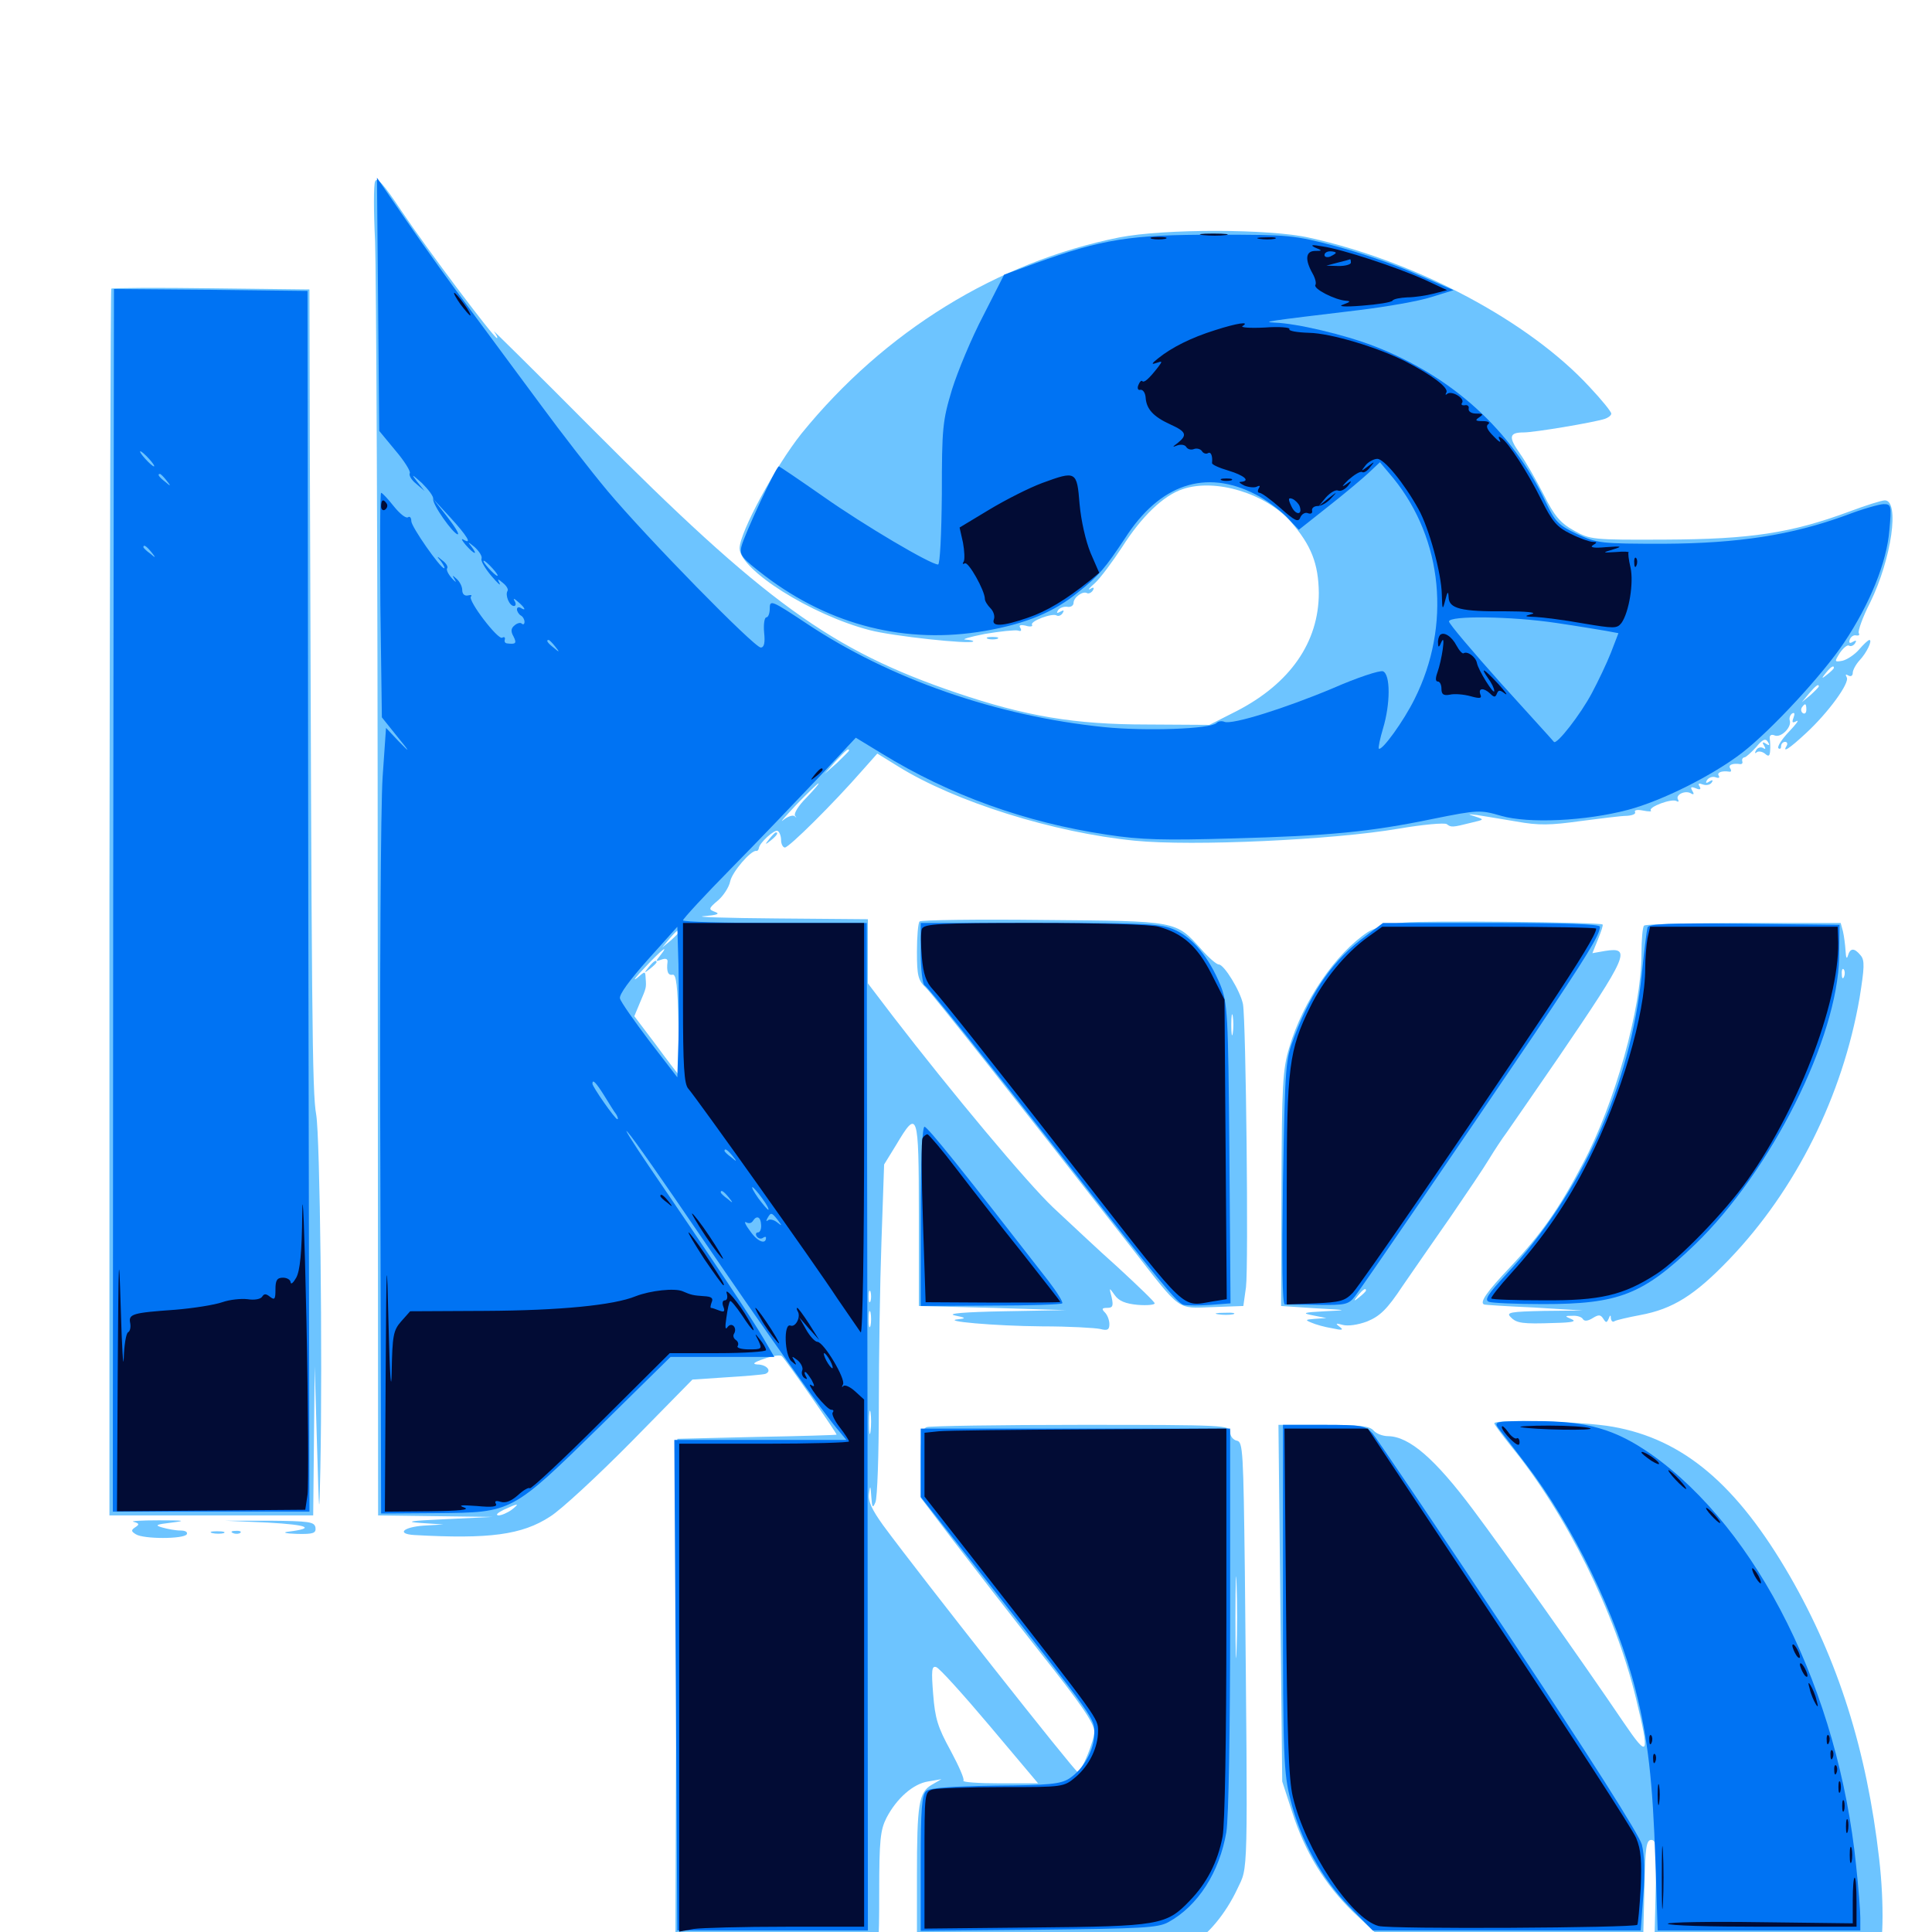 <svg xmlns="http://www.w3.org/2000/svg" viewBox="0 -1000 1000 1000">
	<path fill="#6dc4ff" d="M194.141 -906.055C193.359 -904.297 193.359 -890.43 194.141 -875.195C194.727 -859.961 195.508 -705.273 195.508 -531.641L195.703 -215.625L225.391 -215.234L254.883 -214.844L230.469 -213.672C212.305 -212.891 209.18 -212.305 217.773 -211.719L229.492 -210.938L219.336 -210.352C208.594 -209.57 205.078 -206.055 214.453 -205.469C253.125 -203.32 270.117 -205.469 284.766 -215.039C290.43 -218.555 309.375 -236.133 326.758 -253.711L358.398 -285.938L375.977 -287.109C385.742 -287.695 394.727 -288.477 396.094 -288.867C399.805 -290.234 396.875 -293.75 391.992 -293.75C389.062 -293.945 390.234 -294.922 395.508 -296.68C399.805 -298.242 403.906 -298.828 404.688 -298.047C407.227 -295.508 433.398 -257.812 433.008 -257.422C432.812 -257.227 414.258 -256.641 391.602 -256.25L350.586 -255.273L350 -127.148L349.609 1.172L398.828 1.562L448.242 1.953L405.273 3.125C381.641 3.711 364.453 4.688 367.188 5.273C372.07 6.445 372.07 6.445 367.578 6.836C363.477 7.031 363.281 7.422 366.016 9.961C368.359 12.305 376.562 13.086 408.594 13.672C431.25 14.062 449.805 13.672 451.562 12.695C454.688 10.938 455.078 7.227 455.078 -20.508C455.078 -47.461 455.664 -52.734 458.789 -58.984C464.062 -69.141 472.656 -76.758 480.469 -77.93L487.305 -79.102L482.227 -76.172C475.586 -72.266 474.609 -66.406 474.609 -28.711V1.172L530.859 1.562L586.914 1.953L537.109 3.125C488.672 4.102 483.398 4.883 488.672 10.156C489.453 10.938 511.133 11.719 536.523 11.914C562.109 12.305 584.766 12.891 586.914 13.281C591.797 14.453 608.594 10.547 616.406 6.445C624.805 2.148 634.375 -9.375 640.43 -22.266C646.094 -34.375 645.898 -24.414 644.336 -186.328C643.555 -248.633 643.359 -253.711 640.234 -254.297C638.281 -254.688 636.719 -256.641 636.719 -258.789C636.719 -262.305 634.375 -262.5 559.766 -262.5C517.383 -262.5 481.445 -261.914 479.688 -261.328C477.148 -260.352 476.562 -256.836 476.562 -242.578V-224.805L493.75 -202.148C503.32 -189.648 523.438 -163.672 538.672 -144.336C559.57 -117.969 566.406 -108.008 566.406 -103.711C566.406 -99.023 559.766 -82.812 557.812 -82.812C556.445 -82.812 476.953 -183.594 457.227 -210.352C451.172 -218.75 449.219 -223.047 449.805 -226.953C450.391 -231.445 450.586 -231.25 450.977 -225.391C451.367 -219.531 451.758 -219.141 453.125 -222.461C454.102 -224.609 454.883 -247.07 454.883 -272.266C454.883 -297.461 455.469 -335.938 456.25 -357.617L457.617 -397.266L463.867 -407.422C475 -426.172 475.586 -424.609 475.586 -371.484V-324.023L513.672 -323.047L551.758 -321.875L519.531 -321.289C499.219 -320.898 489.844 -320.117 494.141 -319.141C500 -317.969 500.195 -317.578 496.094 -317.188C486.328 -316.211 514.648 -313.672 539.453 -313.477C553.32 -313.477 566.992 -312.695 569.531 -312.109C573.242 -311.133 574.219 -311.719 574.219 -314.648C574.219 -316.602 573.242 -319.336 571.875 -320.703C570.117 -322.461 570.312 -323.047 573.047 -323.047C575.977 -323.047 576.367 -324.023 575.391 -328.516C574.023 -333.789 574.023 -333.789 576.953 -329.688C579.102 -326.562 582.617 -325.195 588.867 -324.609C593.75 -324.219 597.656 -324.609 597.656 -325.391C597.656 -326.172 589.062 -334.375 578.711 -343.945C568.164 -353.32 553.32 -367.383 545.312 -374.805C531.836 -387.5 492.383 -434.766 462.305 -473.828L449.219 -491.016V-507.617V-524.219L401.953 -524.609C375.781 -524.805 358.984 -525.391 364.258 -525.781C371.094 -526.367 372.852 -526.953 370.312 -527.93C366.602 -529.297 366.602 -529.688 371.68 -533.984C374.414 -536.328 377.344 -540.82 377.93 -543.75C378.906 -548.633 388.672 -559.961 391.406 -559.57C391.992 -559.375 392.578 -559.961 392.773 -560.938C392.969 -563.672 400.977 -570.898 402.539 -569.922C403.516 -569.336 404.297 -567.188 404.297 -565.039C404.297 -563.086 405.273 -561.328 406.25 -561.328C408.398 -561.328 431.445 -584.18 446.289 -601.172L454.102 -609.961L464.844 -603.32C494.336 -584.961 545.508 -568.945 587.5 -564.844C617.383 -561.914 689.844 -565.234 724.023 -571.094C736.523 -573.242 747.656 -574.219 748.828 -573.438C751.172 -571.68 751.562 -571.68 761.719 -574.219C768.359 -575.781 768.359 -575.781 763.672 -577.344C759.375 -578.711 759.375 -578.711 764.648 -578.125C767.969 -577.539 776.953 -576.172 784.766 -574.805C796.484 -572.656 802.539 -572.852 817.969 -575C828.516 -576.367 839.258 -577.734 842.188 -577.734C844.922 -577.93 846.875 -578.711 846.289 -579.688C845.703 -580.664 847.461 -581.055 850.391 -580.469C853.32 -579.883 855.078 -579.883 854.492 -580.469C852.93 -582.227 865.43 -586.914 867.773 -585.352C868.75 -584.766 869.141 -585.156 868.555 -586.133C866.992 -588.672 872.461 -591.211 875.391 -589.258C876.758 -588.477 876.953 -589.062 875.977 -590.625C874.805 -592.578 875.195 -592.969 877.734 -591.992C879.883 -591.016 880.664 -591.406 879.688 -592.969C878.711 -594.531 879.297 -594.727 881.445 -593.945C883.203 -593.359 885.156 -593.75 885.938 -594.922C886.914 -596.289 886.328 -596.484 884.766 -595.508C883.008 -594.336 882.617 -594.727 883.594 -596.289C884.57 -597.656 886.523 -598.242 888.086 -597.656C889.648 -597.07 890.234 -597.461 889.648 -598.438C888.477 -600.195 891.211 -601.172 895.117 -600.586C896.094 -600.391 896.289 -601.172 895.508 -602.344C894.336 -604.102 896.875 -605.078 900.781 -604.492C901.758 -604.492 902.148 -605.078 901.758 -606.055C901.562 -607.031 901.953 -607.812 902.93 -608.008C903.711 -608.008 906.445 -610.547 908.984 -613.281C912.305 -617.383 913.867 -617.969 915.039 -616.016C916.211 -614.258 915.82 -613.867 914.062 -615.039C912.305 -616.211 911.914 -615.82 913.086 -614.062C914.062 -612.5 913.867 -611.914 912.5 -612.891C911.328 -613.477 909.766 -613.086 908.984 -611.719C908.203 -610.352 908.203 -609.766 909.18 -610.547C909.961 -611.328 911.914 -611.133 913.477 -609.961C915.43 -608.203 916.016 -608.594 916.211 -611.328C916.406 -613.477 916.211 -616.211 916.016 -617.773C915.82 -619.336 916.797 -620.117 918.555 -619.336C921.875 -617.969 927.539 -623.633 926.367 -627.148C925.977 -628.32 926.562 -629.883 927.539 -630.664C928.906 -631.445 929.102 -630.664 928.32 -628.516C927.344 -625.977 927.734 -625.586 929.883 -626.758C931.445 -627.539 929.688 -625.195 925.977 -621.289C922.266 -617.383 919.727 -613.477 920.508 -612.695C921.289 -612.109 921.875 -612.5 921.875 -613.672C921.875 -615.039 922.852 -616.016 924.023 -616.016C925 -616.016 925.391 -615.039 924.805 -614.062C922.266 -609.961 926.172 -612.5 934.57 -620.312C946.289 -631.055 957.617 -646.68 955.859 -649.414C955.078 -650.977 955.273 -651.172 956.641 -650.391C958.008 -649.609 958.984 -650.195 958.984 -651.758C958.984 -653.125 960.547 -656.055 962.5 -658.203C966.211 -662.109 969.336 -668.75 967.578 -668.75C966.992 -668.75 964.648 -666.602 962.305 -663.867C959.961 -661.133 956.055 -658.594 953.711 -658.008C949.414 -657.227 949.414 -657.422 952.344 -662.109C954.102 -664.648 956.25 -666.406 957.031 -665.82C958.008 -665.234 959.375 -665.82 960.156 -666.992C961.133 -668.555 960.742 -668.75 958.984 -667.773C957.422 -666.797 956.836 -667.188 957.422 -668.945C958.008 -670.508 959.57 -671.484 960.742 -671.094C962.109 -670.898 962.695 -671.289 962.109 -672.266C961.523 -673.242 964.062 -680.469 967.969 -688.086C979.102 -710.742 983.398 -741.016 975.586 -741.016C974.023 -741.016 965.82 -738.477 957.031 -735.156C926.953 -724.023 905.859 -720.898 862.305 -720.703C824.023 -720.508 823.047 -720.703 814.648 -725.391C807.617 -729.297 804.492 -733.008 799.023 -743.945C795.117 -751.562 789.648 -761.133 786.719 -765.234C780.664 -773.828 781.055 -776.172 788.672 -776.172C794.141 -776.172 824.609 -781.25 830.664 -783.203C832.422 -783.789 833.984 -784.961 833.984 -785.938C833.984 -786.914 829.102 -792.969 822.852 -799.609C791.602 -833.594 733.398 -864.648 677.734 -876.953C657.031 -881.641 602.734 -881.641 579.492 -877.148C516.016 -864.453 457.812 -828.516 414.844 -775.586C401.562 -758.984 382.812 -724.414 382.812 -716.211C382.812 -705.078 419.922 -681.641 450.195 -673.828C462.109 -670.703 502.148 -666.406 503.711 -667.969C504.102 -668.359 502.344 -668.75 499.805 -668.945C497.266 -668.945 501.758 -670.312 509.766 -671.875C517.773 -673.242 525.586 -674.023 526.953 -673.633C528.516 -673.047 528.906 -673.633 528.125 -675C527.148 -676.367 528.125 -676.758 530.859 -676.172C533.203 -675.391 534.766 -675.781 534.18 -676.562C533.008 -678.516 544.727 -682.812 546.875 -681.445C547.852 -680.859 549.219 -681.445 550 -682.617C550.977 -684.18 550.586 -684.375 548.828 -683.398C547.07 -682.422 546.68 -682.617 547.656 -684.18C548.438 -685.352 550.586 -686.133 552.344 -685.938C554.102 -685.547 555.664 -686.523 555.664 -687.891C555.664 -690.82 560.547 -694.336 562.695 -692.969C563.477 -692.578 564.844 -693.164 565.625 -694.336C566.602 -695.898 566.016 -696.289 564.258 -695.117C562.695 -694.336 563.867 -695.703 566.797 -698.242C569.531 -700.781 575.781 -709.18 580.664 -716.602C590.82 -732.617 602.148 -743.555 612.305 -746.875C629.297 -752.539 655.273 -744.531 668.164 -729.883C678.711 -717.773 682.422 -708.203 682.617 -693.164C682.617 -667.578 667.773 -646.289 640.234 -632.031L625.977 -624.805L593.75 -625C556.055 -625 530.859 -629.297 495.117 -641.406C430.078 -663.477 395.898 -688.281 306.641 -777.93C277.148 -807.617 254.102 -830.273 255.664 -828.516C257.031 -826.562 257.812 -825 257.227 -825C255.664 -825 221.289 -870.703 207.812 -890.82C198.438 -904.883 195.117 -908.594 194.141 -906.055ZM949.219 -654.297C949.219 -653.906 947.656 -652.344 945.898 -650.977C942.773 -648.438 942.578 -648.633 945.117 -651.758C947.656 -654.883 949.219 -655.859 949.219 -654.297ZM941.406 -644.727C941.406 -644.336 939.453 -642.383 937.109 -640.234L932.617 -636.523L936.328 -641.016C939.844 -645.117 941.406 -646.289 941.406 -644.727ZM934.961 -632.617C934.961 -631.055 934.18 -630.273 933.203 -630.859C932.227 -631.445 932.031 -632.812 932.617 -633.789C934.375 -636.328 934.961 -635.938 934.961 -632.617ZM439.453 -611.523C439.453 -611.133 436.523 -608.398 433.203 -605.078L426.758 -599.414L432.422 -605.859C437.891 -611.719 439.453 -613.086 439.453 -611.523ZM417.383 -587.109C413.281 -583.008 410.742 -578.906 411.523 -577.734C412.5 -576.758 412.305 -576.562 411.328 -577.539C410.352 -578.32 407.617 -577.344 405.469 -575.586C403.125 -573.633 406.25 -577.148 412.109 -583.398C417.969 -589.453 423.242 -594.531 423.633 -594.531C424.219 -594.531 421.289 -591.211 417.383 -587.109ZM755.273 -575.781C756.055 -576.367 754.883 -576.953 752.734 -576.758C750.586 -576.758 750 -576.172 751.562 -575.586C752.93 -575 754.688 -575.195 755.273 -575.781ZM351.562 -517.773C351.562 -517.383 349.609 -515.43 347.266 -513.281L342.773 -509.57L346.484 -514.062C350 -518.164 351.562 -519.336 351.562 -517.773ZM341.602 -505.273C339.258 -502.344 339.258 -502.148 342.383 -503.32C344.531 -504.102 345.703 -503.711 345.508 -502.148C344.922 -497.266 345.703 -494.922 348.242 -495.508C350 -495.703 350.781 -489.453 351.172 -469.727C351.367 -455.273 351.367 -443.75 350.781 -444.336C350.391 -444.727 345.117 -451.562 339.258 -459.57L328.32 -474.023L331.25 -481.055C334.57 -488.867 334.57 -488.672 334.18 -493.75C333.984 -497.461 333.984 -497.461 329.688 -493.75C327.148 -491.797 329.102 -494.336 333.984 -499.414C342.383 -508.398 346.875 -511.914 341.602 -505.273ZM450.586 -326.562C450 -325.195 449.609 -326.172 449.609 -328.906C449.609 -331.641 450 -332.617 450.586 -331.445C450.977 -330.078 450.977 -327.734 450.586 -326.562ZM450.586 -313.867C450 -311.914 449.609 -313.477 449.609 -317.188C449.609 -320.898 450 -322.461 450.586 -320.703C450.977 -318.75 450.977 -315.625 450.586 -313.867ZM385.352 -294.336C386.523 -294.922 385.547 -295.312 382.812 -295.312C380.078 -295.312 379.102 -294.922 380.469 -294.336C381.641 -293.945 383.984 -293.945 385.352 -294.336ZM450.586 -259.18C450.195 -256.055 449.805 -258.203 449.805 -263.477C449.805 -268.945 450.195 -271.289 450.586 -268.945C450.977 -266.406 450.977 -262.109 450.586 -259.18ZM264.844 -218.555C262.695 -216.992 259.57 -215.625 258.008 -215.625C256.25 -215.82 257.617 -216.992 260.742 -218.555C268.359 -222.07 269.336 -222.07 264.844 -218.555ZM236.328 -210.938C236.328 -211.328 234.961 -211.719 233.203 -211.719C231.641 -211.719 230.859 -210.742 231.445 -209.766C232.617 -208.008 236.328 -208.789 236.328 -210.938ZM640.039 -145.898C639.844 -136.328 639.453 -144.141 639.453 -162.891C639.453 -181.641 639.844 -189.453 640.039 -180.078C640.43 -170.508 640.43 -155.273 640.039 -145.898ZM512.305 -106.641L537.305 -76.953H517.383C506.445 -76.953 498.047 -77.539 498.633 -78.32C499.414 -78.906 496.289 -85.938 491.992 -93.945C485.352 -106.055 483.984 -110.547 483.008 -123.047C482.031 -135.352 482.227 -137.891 484.57 -137.109C486.133 -136.719 498.633 -122.852 512.305 -106.641ZM596.289 0.586C597.461 0 596.094 -0.391 592.773 -0.391C589.648 -0.391 588.477 0 590.43 0.586C592.188 0.977 594.922 0.977 596.289 0.586ZM335.742 -499.414C333.203 -496.289 333.398 -496.094 336.523 -498.633C338.281 -500 339.844 -501.562 339.844 -501.953C339.844 -503.516 338.281 -502.539 335.742 -499.414ZM57.617 -850.586C57.227 -850.195 56.836 -707.227 56.641 -532.812V-215.625H109.375H162.109L162.5 -254.297L162.891 -292.773L164.062 -252.734C165.234 -213.477 165.234 -213.281 165.82 -240.039C166.992 -298.633 165.625 -411.328 163.672 -423.047C161.523 -434.57 161.328 -473.242 160.352 -770.703L160.156 -850.195L109.18 -850.781C81.25 -851.172 58.008 -850.977 57.617 -850.586ZM511.328 -669.336C509.961 -669.922 510.938 -670.312 513.672 -670.312C516.406 -670.312 517.383 -669.922 516.211 -669.336C514.844 -668.945 512.5 -668.945 511.328 -669.336ZM398.242 -565.82C395.703 -562.695 395.898 -562.5 399.023 -565.039C402.148 -567.578 403.125 -569.141 401.562 -569.141C401.172 -569.141 399.609 -567.578 398.242 -565.82ZM475.977 -523.047C475.195 -522.266 474.609 -515.234 474.609 -507.422C474.609 -494.922 475.195 -492.578 479.297 -488.672C483.203 -484.766 525.586 -431.25 586.328 -353.32C611.719 -320.703 608.984 -322.852 627.539 -323.438L643.555 -324.023L644.922 -333.789C646.289 -344.922 644.922 -471.484 643.359 -480.273C641.992 -487.109 633.594 -500.781 630.859 -500.781C629.688 -500.781 625.586 -504.297 621.68 -508.789C608.398 -523.438 609.961 -523.242 540.039 -523.828C505.664 -524.219 476.758 -523.828 475.977 -523.047ZM638.086 -465.234C637.695 -462.695 637.305 -464.648 637.305 -469.531C637.305 -474.414 637.695 -476.367 638.086 -474.023C638.477 -471.484 638.477 -467.578 638.086 -465.234ZM726.562 -522.461C719.141 -521.875 711.328 -519.727 708.008 -517.578C691.406 -506.641 674.414 -481.836 667.383 -458.008C663.867 -446.484 663.477 -438.672 663.281 -384.57L663.086 -324.023L680.664 -322.852C698.047 -321.875 698.047 -321.875 685.547 -321.289C674.414 -320.703 673.633 -320.312 679.688 -319.141L686.523 -317.773L680.664 -317.383C675.586 -316.992 675.391 -316.797 678.711 -315.43C680.859 -314.453 685.742 -313.086 689.453 -312.5C694.727 -311.328 695.703 -311.523 693.359 -313.281C691.016 -315.039 691.406 -315.234 694.922 -314.258C697.656 -313.477 702.93 -314.258 707.617 -316.016C714.258 -318.75 717.969 -322.266 725.977 -334.375C731.641 -342.578 742.969 -358.984 751.172 -370.703C759.18 -382.422 768.164 -395.703 770.703 -400C773.438 -404.492 777.539 -410.742 779.883 -413.867C782.227 -417.188 794.336 -434.766 806.836 -452.93C842.773 -505.664 844.531 -509.961 830.859 -507.812L824.219 -506.641L827.148 -513.867C828.711 -517.773 829.883 -521.094 829.492 -521.484C828.32 -522.656 738.281 -523.633 726.562 -522.461ZM707.031 -332.031C707.031 -331.641 705.469 -330.078 703.711 -328.711C700.586 -326.172 700.391 -326.367 702.93 -329.492C705.469 -332.617 707.031 -333.594 707.031 -332.031ZM850.977 -520.898C850.195 -520.312 849.609 -513.477 849.609 -506.055C849.609 -478.125 835.938 -429.102 819.336 -397.852C806.836 -374.023 797.461 -360.938 781.836 -344.336C769.727 -331.641 765.625 -325.781 768.164 -324.805C768.359 -324.609 780.078 -323.828 793.945 -323.242L819.336 -321.68L799.219 -321.484C781.836 -321.094 779.492 -320.703 781.836 -318.359C784.961 -315.039 787.891 -314.648 804.688 -315.234C813.672 -315.43 816.211 -316.016 813.477 -317.188C809.766 -318.75 809.766 -318.945 813.867 -318.945C816.211 -319.141 818.75 -318.359 819.336 -317.188C820.117 -316.016 821.875 -316.211 824.414 -317.773C827.539 -319.727 828.516 -319.531 829.883 -317.383C831.25 -315.234 831.641 -315.234 832.617 -317.383C833.398 -319.531 833.789 -319.531 833.789 -317.578C833.984 -316.211 834.766 -315.43 835.742 -316.211C836.914 -316.797 842.773 -318.164 849.023 -319.336C865.82 -322.461 877.148 -329.492 895.117 -348.242C929.688 -384.375 953.711 -432.812 962.5 -483.398C965.039 -499.219 965.234 -502.93 963.086 -505.469C959.766 -509.57 957.617 -509.375 956.445 -505.273C955.859 -503.32 955.469 -504.297 955.273 -507.617C955.078 -510.938 954.492 -515.43 953.906 -517.969L952.734 -522.266H902.539C874.805 -522.266 851.562 -521.68 850.977 -520.898ZM954.492 -494.531C953.906 -492.969 953.32 -493.555 953.32 -495.703C953.125 -497.852 953.711 -499.023 954.297 -498.242C954.883 -497.656 955.078 -495.898 954.492 -494.531ZM829.492 -323.828C830.273 -324.414 829.102 -325 826.953 -324.805C824.805 -324.805 824.219 -324.219 825.781 -323.633C827.148 -323.047 828.906 -323.242 829.492 -323.828ZM791.602 -317.773C792.773 -318.359 791.797 -318.75 789.062 -318.75C786.328 -318.75 785.352 -318.359 786.719 -317.773C787.891 -317.383 790.234 -317.383 791.602 -317.773ZM630.469 -319.727C627.93 -320.117 629.492 -320.508 633.789 -320.508C638.086 -320.703 640.039 -320.312 638.281 -319.727C636.328 -319.336 632.812 -319.336 630.469 -319.727ZM773.438 -263.281C773.438 -262.695 777.344 -257.422 782.031 -251.562C810.742 -216.406 835.938 -165.43 846.68 -121.289C854.102 -90.82 853.32 -89.453 840.43 -108.398C818.359 -141.016 778.32 -197.461 762.5 -218.555C742.773 -244.922 729.492 -256.445 718.555 -256.641C715.625 -256.641 712.305 -258.008 710.938 -259.57C708.984 -261.914 703.516 -262.5 685.156 -262.5H661.719L662.695 -170.312L663.672 -77.93L668.75 -62.305C675.391 -41.406 685.742 -24.609 700.391 -10.352L712.695 1.172L781.641 0.781L850.586 0.195L851.172 -23.828C851.562 -43.75 852.148 -47.656 854.688 -47.656C857.227 -47.656 857.617 -44.336 857.031 -23.633L856.445 0.195L909.18 1.172L961.914 2.148L916.016 2.93C890.82 3.125 871.289 3.906 872.656 4.492C873.828 4.883 874.609 6.055 874.023 7.031C873.438 7.812 874.219 9.57 875.781 10.742C879.492 13.867 968.164 15.82 971.68 12.891C974.805 10.156 975.391 -14.258 972.656 -37.891C966.211 -94.141 951.367 -140.82 926.562 -183.984C899.023 -231.641 871.289 -255.078 834.766 -261.523C819.727 -264.258 773.438 -265.625 773.438 -263.281ZM69.141 -212.305C72.07 -211.523 72.266 -210.938 70.117 -209.57C67.773 -208.008 67.773 -207.422 70.312 -205.859C74.219 -203.32 95.117 -203.32 96.68 -205.859C97.266 -207.031 95.898 -207.812 93.359 -207.812C90.82 -207.812 86.719 -208.594 83.984 -209.375C79.883 -210.547 80.664 -210.938 88.867 -211.914C96.68 -212.891 95.508 -213.086 82.031 -213.086C72.852 -213.086 67.188 -212.695 69.141 -212.305ZM138.672 -211.914C159.57 -210.742 163.477 -208.984 149.414 -207.227C145.898 -206.836 147.461 -206.25 153.711 -206.055C162.305 -205.859 163.672 -206.445 163.281 -209.375C162.695 -212.305 160.156 -212.695 139.453 -212.891H116.211ZM109.961 -206.445C108.008 -207.031 109.18 -207.422 112.305 -207.422C115.625 -207.422 116.992 -207.031 115.82 -206.445C114.453 -206.055 111.719 -206.055 109.961 -206.445ZM120.703 -206.445C119.141 -207.031 119.727 -207.617 121.875 -207.617C124.023 -207.812 125.195 -207.227 124.414 -206.641C123.828 -206.055 122.07 -205.859 120.703 -206.445ZM722.07 6.641C728.516 13.086 734.961 14.648 748.242 12.891C755.078 11.914 774.805 11.719 791.992 12.305C851.758 14.258 846.68 14.648 847.266 8.398L847.852 3.125H783.203C721.094 3.125 718.75 3.32 722.07 6.641Z"/>
	<path fill="#0073f3" d="M195.703 -842.383L196.289 -776.953L204.688 -766.797C209.375 -761.328 212.695 -755.859 212.109 -755.078C211.523 -754.102 212.891 -751.562 215.43 -749.609L219.727 -745.898L215.82 -750.781C212.695 -754.883 213.086 -754.688 218.359 -750C221.68 -746.68 224.414 -743.164 224.219 -741.797C223.633 -739.062 234.57 -723.633 236.914 -723.438C237.891 -723.438 235.352 -727.539 231.25 -732.812L224.023 -741.992L233.008 -732.227C241.797 -722.656 244.727 -717.773 239.844 -720.703C238.477 -721.484 239.062 -720.312 241.016 -717.969C245.508 -712.891 247.656 -712.305 243.945 -717.188C241.797 -719.727 242.188 -719.727 245.703 -716.797C248.047 -714.648 249.805 -711.914 249.219 -710.742C248.828 -709.57 251.172 -705.664 254.297 -701.953C257.422 -698.242 259.375 -696.484 258.594 -698.047C257.227 -700.586 257.617 -700.586 260.352 -698.242C262.109 -696.875 263.281 -694.922 262.695 -694.141C261.328 -691.992 263.672 -686.328 266.016 -686.328C266.992 -686.328 267.188 -687.5 266.406 -688.867C265.43 -690.43 266.016 -690.43 268.164 -688.477C271.68 -685.547 272.656 -683.398 269.531 -685.352C268.555 -685.938 267.578 -685.742 267.578 -684.57C267.578 -683.594 268.555 -682.031 269.531 -681.445C270.703 -680.859 271.484 -679.297 271.484 -678.125C271.484 -676.953 270.898 -676.562 270.117 -677.148C269.531 -677.93 267.773 -677.539 266.406 -676.367C264.453 -674.805 264.258 -673.242 265.82 -670.508C267.578 -666.992 266.992 -666.406 262.305 -666.992C261.328 -667.188 260.938 -667.969 261.328 -669.141C261.523 -670.117 260.938 -670.508 259.961 -669.922C257.812 -668.555 241.992 -689.258 243.75 -691.211C244.531 -691.992 243.75 -692.188 242.188 -691.797C240.43 -691.406 239.258 -692.578 239.258 -694.531C239.258 -696.484 237.891 -699.023 236.328 -700.391C233.984 -702.539 233.984 -702.344 235.352 -700C236.523 -698.242 235.742 -698.633 233.984 -700.586C232.031 -702.734 230.859 -705.078 231.445 -705.859C232.031 -706.641 230.859 -708.594 228.906 -709.961C225.977 -712.5 225.781 -712.305 228.32 -709.375C229.688 -707.422 230.469 -705.859 229.883 -705.859C227.93 -705.859 212.891 -727.344 212.891 -730.273C212.891 -732.031 212.109 -733.008 211.133 -732.227C209.961 -731.641 206.836 -734.18 203.711 -738.086C200.781 -741.797 197.852 -744.922 197.266 -744.922C196.68 -744.922 196.68 -718.75 196.875 -686.914L197.656 -628.711L205.469 -618.945C212.5 -610.352 212.5 -609.961 206.445 -616.211L199.805 -623.242L198.047 -597.852C197.07 -583.789 196.484 -492.383 196.875 -394.531L197.266 -216.602L226.367 -216.797C265.234 -217.188 264.648 -216.797 310.742 -261.914L347.07 -297.656H373.828H400.781L395.312 -307.031C390.039 -316.211 366.797 -351.172 335.938 -396.289C327.148 -409.18 322.266 -417.188 325 -413.867C327.93 -410.742 344.727 -386.523 362.695 -360.156C395.898 -311.328 427.344 -266.992 434.375 -259.18L438.086 -254.688H393.555H349.023L349.805 -127.734L350.586 -0.781H399.805H449.219L449.023 -261.523L448.633 -522.266H401.172C375 -522.266 353.516 -522.852 353.516 -523.633C353.516 -524.414 364.648 -536.523 378.516 -550.586C392.188 -564.453 412.305 -585.547 423.242 -597.07L442.969 -618.164L456.445 -609.961C491.406 -588.477 530.859 -574.219 573.047 -567.969C590.625 -565.234 602.93 -565.039 637.695 -566.016C687.695 -567.383 708.789 -569.336 741.797 -576.172C765.039 -580.859 766.211 -580.859 776.953 -577.734C791.211 -573.633 820.703 -575 842.773 -580.859C860.352 -585.547 886.523 -598.633 901.953 -610.547C916.992 -622.266 943.359 -650.781 954.492 -667.383C967.773 -687.305 976.562 -708.789 977.93 -725.586C979.102 -738.281 978.906 -739.062 975 -739.062C972.852 -739.062 963.867 -736.523 955.273 -733.203C927.344 -723.047 900 -718.75 861.328 -718.555C828.516 -718.555 826.758 -718.75 816.211 -723.633C806.641 -728.125 804.883 -730.078 800.195 -739.844C782.422 -777.344 751.562 -805.273 711.133 -820.898C695.898 -826.758 671.289 -832.617 659.766 -833.008C653.125 -833.398 654.297 -833.594 703.125 -839.453C717.578 -841.211 734.57 -844.141 741.016 -846.289L752.344 -849.805L733.398 -858.008C723.047 -862.695 704.297 -869.141 691.797 -872.461C669.727 -878.32 667.578 -878.516 628.906 -878.516C585.156 -878.516 570.898 -876.367 535.742 -863.672L519.727 -857.812L508.984 -836.719C502.93 -825.195 495.703 -807.812 492.773 -798.438C487.891 -782.227 487.5 -778.516 487.5 -744.531C487.305 -723.047 486.523 -707.812 485.547 -707.812C481.641 -707.812 447.266 -728.125 426.172 -742.969C413.867 -751.562 403.516 -758.594 403.125 -758.594C401.758 -758.594 385.156 -723.047 383.789 -717.188C382.617 -712.695 383.984 -711.133 395.898 -701.953C429.883 -676.172 469.141 -666.406 509.766 -673.438C531.055 -677.148 545.703 -683.203 558.398 -693.75C568.75 -701.953 572.266 -706.25 582.227 -721.289C600.195 -749.414 624.023 -757.422 649.805 -744.141C654.883 -741.602 662.109 -736.328 665.82 -732.617L672.266 -725.781L687.305 -737.695C695.508 -744.141 704.883 -751.953 708.203 -755.078L714.258 -760.742L721.289 -752.344C746.875 -720.703 751.172 -676.172 732.227 -638.281C726.562 -626.758 715.234 -611.133 713.672 -612.5C713.281 -612.891 714.258 -617.578 715.82 -622.852C719.727 -635.742 719.727 -650.977 715.82 -652.539C714.062 -653.125 702.344 -649.219 689.844 -643.75C665.234 -633.398 637.891 -624.805 633.789 -626.367C632.422 -626.953 630.664 -626.758 629.688 -625.781C626.562 -622.656 593.164 -621.484 571.68 -623.633C515.82 -629.297 460.352 -648.633 417.383 -677.344C399.414 -689.258 398.438 -689.648 398.438 -685.156C398.438 -682.617 397.656 -680.469 396.68 -680.469C395.703 -680.469 395.117 -676.953 395.508 -672.656C396.094 -667.188 395.508 -664.844 393.75 -664.844C390.43 -664.844 334.57 -721.875 314.453 -745.898C305.469 -756.641 290.234 -776.367 280.469 -789.648C270.703 -802.734 254.492 -824.805 244.336 -838.477C234.18 -851.953 218.945 -873.242 210.547 -885.547L195.117 -908.008ZM254.883 -705.859C256.836 -703.711 258.008 -701.953 257.422 -701.953C256.836 -701.953 254.883 -703.711 252.93 -705.859C250.977 -708.008 249.805 -709.766 250.391 -709.766C250.977 -709.766 252.93 -708.008 254.883 -705.859ZM805.664 -677.539C816.406 -675.977 827.93 -674.023 831.445 -673.438L837.695 -672.266L833.789 -662.109C831.641 -656.641 827.148 -647.266 824.023 -641.406C818.164 -630.273 805.664 -614.258 804.297 -616.016C803.906 -616.602 791.406 -630.273 776.758 -646.484C762.109 -662.891 750 -677.148 750 -678.32C750 -681.445 782.227 -681.055 805.664 -677.539ZM287.305 -665.43C289.844 -662.305 289.648 -662.109 286.719 -664.648C283.398 -667.188 282.422 -668.75 283.984 -668.75C284.375 -668.75 285.938 -667.188 287.305 -665.43ZM351.172 -461.719L350.586 -442.383L336.133 -461.133C328.32 -471.484 321.289 -481.445 320.898 -483.203C320.312 -485.156 325.977 -492.773 335.352 -503.32L350.586 -520.312L351.172 -500.781C351.367 -490.039 351.367 -472.461 351.172 -461.719ZM312.695 -433.008C315.234 -428.906 317.969 -424.414 318.945 -423.242C319.727 -421.875 320.117 -420.703 319.531 -420.703C318.359 -420.703 306.641 -437.5 306.641 -439.062C306.641 -441.602 308.398 -439.844 312.695 -433.008ZM379.102 -401.758C381.641 -398.633 381.445 -398.438 378.516 -400.977C376.562 -402.344 375 -403.906 375 -404.297C375 -405.859 376.562 -404.883 379.102 -401.758ZM394.531 -379.688C396.875 -376.562 398.242 -373.828 397.656 -373.828C397.266 -373.828 394.922 -376.562 392.578 -379.688C390.234 -383.008 388.867 -385.547 389.453 -385.547C389.844 -385.547 392.188 -383.008 394.531 -379.688ZM377.148 -380.273C379.688 -377.148 379.492 -376.953 376.562 -379.492C374.609 -380.859 373.047 -382.422 373.047 -382.812C373.047 -384.375 374.609 -383.398 377.148 -380.273ZM402.539 -368.555C404.883 -365.43 404.883 -365.234 402.148 -367.383C400.391 -368.75 398.242 -369.141 397.461 -368.359C396.484 -367.578 396.484 -368.164 397.266 -369.531C399.023 -372.656 399.414 -372.461 402.539 -368.555ZM393.945 -366.016C394.141 -363.867 393.359 -362.109 392.383 -362.109C391.211 -362.109 391.016 -361.133 391.602 -360.156C392.383 -358.984 393.75 -358.594 394.727 -359.18C395.703 -359.961 396.484 -359.961 396.484 -359.375C396.484 -355.664 392.188 -357.227 388.477 -362.5C385.938 -365.82 384.961 -367.969 386.133 -367.383C387.5 -366.602 388.867 -366.797 389.648 -367.969C391.602 -371.094 393.75 -370.312 393.945 -366.016ZM58.594 -533.984L58.398 -217.578H109.375H160.156L159.57 -533.594L159.18 -849.414L108.984 -850L58.984 -850.391ZM77.148 -762.5C79.102 -760.352 80.273 -758.594 79.688 -758.594C79.102 -758.594 77.148 -760.352 75.195 -762.5C73.242 -764.648 72.07 -766.406 72.656 -766.406C73.242 -766.406 75.195 -764.648 77.148 -762.5ZM86.133 -751.367C88.672 -748.242 88.477 -748.047 85.547 -750.586C82.227 -753.125 81.25 -754.688 82.812 -754.688C83.203 -754.688 84.766 -753.125 86.133 -751.367ZM78.32 -714.258C80.859 -711.133 80.664 -710.938 77.734 -713.477C75.781 -714.844 74.219 -716.406 74.219 -716.797C74.219 -718.359 75.781 -717.383 78.32 -714.258ZM476.562 -506.836C476.562 -498.242 477.539 -490.625 478.516 -490.039C480.664 -488.672 506.445 -456.445 549.805 -401.172C600.586 -336.133 609.375 -325.391 612.695 -324.609C614.648 -324.219 620.898 -324.219 626.562 -324.609L636.914 -325.391L636.328 -402.93C635.742 -475.977 635.352 -480.859 631.641 -490.234C625.781 -504.297 617.578 -514.453 608.398 -518.555C601.367 -521.875 594.336 -522.266 538.672 -522.266H476.562ZM707.031 -515.625C690.625 -503.711 679.297 -487.891 670.117 -463.867C665.234 -451.172 665.234 -449.609 664.062 -387.891C663.477 -346.68 663.672 -325 665.039 -324.805C666.211 -324.805 673.828 -324.805 682.422 -324.609C696.484 -324.414 698.047 -324.805 701.367 -329.102C705.664 -334.766 755.469 -407.422 794.141 -464.648C821.289 -505.078 828.125 -516.211 828.125 -520.312C828.125 -521.68 809.961 -522.266 772.07 -522.266H715.82ZM852.734 -519.922C852.344 -518.555 850.977 -507.617 849.805 -495.898C843.945 -438.281 818.555 -382.031 779.492 -340.234C770.117 -330.078 768.164 -327.148 770.703 -326.172C772.266 -325.586 784.961 -325 798.633 -325C837.891 -325 850.391 -329.883 877.344 -355.859C916.797 -393.945 951.172 -462.695 951.953 -504.688L952.148 -521.289L902.734 -521.875C864.258 -522.266 853.32 -521.875 852.734 -519.922ZM476.562 -370.508V-324.023L512.695 -324.219C532.617 -324.219 549.414 -324.805 549.805 -325.391C550.391 -325.977 547.07 -331.25 542.578 -337.109C498.438 -393.945 480.078 -416.797 478.516 -416.797C477.344 -416.797 476.562 -398.438 476.562 -370.508ZM775.586 -260.742C777.148 -258.789 783.398 -250.586 789.648 -242.383C814.062 -210.547 836.914 -163.672 846.68 -124.805C852.93 -100.391 855.469 -77.93 856.836 -36.523L858.008 -0.781H910.352H962.891V-7.422C962.891 -11.133 961.914 -23.047 960.742 -34.18C951.562 -124.609 909.961 -208.203 854.688 -247.266C835.938 -260.352 821.484 -264.453 794.531 -264.453C773.828 -264.453 773.047 -264.258 775.586 -260.742ZM664.062 -173.047C664.062 -90.234 664.453 -82.227 667.969 -68.359C673.242 -47.461 684.18 -27.539 698.438 -13.086L710.547 -0.781H779.883H849.219L850.586 -18.945C851.562 -30.664 851.172 -39.844 849.805 -45.312C848.242 -50.586 823.047 -90.43 780.859 -153.711C744.336 -208.594 712.5 -255.664 710.352 -258.203C706.641 -262.109 704.688 -262.5 685.156 -262.5H664.062ZM476.562 -242.969V-225.195L510.352 -182.227C567.773 -108.789 566.406 -110.742 566.406 -102.734C566.406 -94.336 560.938 -84.375 553.516 -79.492C549.023 -76.562 543.164 -75.977 515.234 -75.781C492.773 -75.391 481.445 -74.609 479.492 -73.047C477.148 -71.094 476.562 -63.867 476.562 -35.547V-0.586L537.695 -1.172C591.016 -1.758 599.414 -2.148 604.688 -5.078C620.117 -13.477 631.25 -31.055 634.766 -51.758C635.938 -59.18 636.719 -104.297 636.719 -162.5V-260.547H556.641H476.562Z"/>
	<path fill="#020c35" d="M622.656 -878.32C619.141 -878.711 621.484 -879.102 627.93 -879.102C634.375 -879.102 637.305 -878.711 634.375 -878.32C631.445 -877.93 626.172 -877.93 622.656 -878.32ZM596.289 -876.367C594.336 -876.953 595.898 -877.344 599.609 -877.344C603.32 -877.344 604.883 -876.953 603.125 -876.367C601.172 -875.977 598.047 -875.977 596.289 -876.367ZM651.953 -876.367C649.414 -876.758 650.977 -877.148 655.273 -877.148C659.57 -877.344 661.523 -876.953 659.766 -876.367C657.812 -875.977 654.297 -875.977 651.953 -876.367ZM680.664 -871.875C684.57 -870.312 684.57 -870.117 680.469 -870.117C675.781 -869.922 675.391 -865.625 679.297 -858.594C680.664 -856.25 681.445 -853.516 680.859 -852.539C679.492 -850.586 691.016 -844.727 696.68 -844.336C699.219 -844.141 699.023 -843.75 695.312 -842.383C692.188 -841.406 695.508 -841.016 705.078 -841.797C713.086 -842.383 720.117 -843.555 720.703 -844.336C721.289 -845.312 724.805 -845.898 728.516 -846.094C732.227 -846.094 738.477 -847.07 742.188 -848.047L749.023 -849.805L737.305 -855.273C722.852 -861.719 695.117 -870.898 684.57 -872.461C679.102 -873.438 677.93 -873.242 680.664 -871.875ZM691.406 -869.141C691.406 -868.75 690.039 -867.969 688.477 -867.188C686.914 -866.602 685.547 -866.992 685.547 -867.969C685.547 -869.141 686.914 -869.922 688.477 -869.922C690.039 -869.922 691.406 -869.531 691.406 -869.141ZM699.219 -864.062C699.219 -863.086 696.289 -862.305 692.969 -862.305L686.523 -862.5L692.383 -864.062C695.703 -864.844 698.438 -865.625 698.828 -865.82C699.023 -865.82 699.219 -865.234 699.219 -864.062ZM238.281 -842.578C240.625 -839.453 242.969 -836.719 243.359 -836.719C243.945 -836.719 242.578 -839.453 240.234 -842.578C237.891 -845.898 235.547 -848.438 235.156 -848.438C234.57 -848.438 235.938 -845.898 238.281 -842.578ZM628.906 -829.102C616.406 -825.195 606.445 -820.117 599.609 -814.648C596.094 -811.914 595.703 -811.133 598.438 -812.109C601.758 -813.281 601.758 -813.086 599.414 -809.961C594.531 -803.711 592.188 -801.758 591.211 -802.734C590.82 -803.32 589.844 -802.344 589.258 -800.781C588.477 -799.023 589.062 -797.852 590.234 -798.242C591.602 -798.438 592.773 -796.68 592.969 -794.336C593.359 -788.281 596.875 -784.375 605.859 -780.273C614.062 -776.562 614.648 -774.805 609.57 -770.703C606.641 -768.555 606.641 -768.359 609.57 -769.531C611.523 -770.117 613.477 -769.727 614.062 -768.555C614.844 -767.383 616.602 -766.992 617.969 -767.578C619.531 -768.164 621.289 -767.578 622.07 -766.602C622.656 -765.43 624.219 -764.844 625.195 -765.43C626.758 -766.406 627.734 -764.062 627.344 -760.352C627.148 -759.57 631.055 -757.812 635.742 -756.445C644.141 -753.906 647.461 -750.977 642.188 -750.586C640.82 -750.586 641.797 -749.805 644.141 -748.633C646.68 -747.656 649.805 -747.461 650.781 -748.242C652.148 -748.828 652.344 -748.438 651.562 -747.266C650.781 -745.898 650.977 -744.922 651.953 -744.922C652.93 -744.922 657.812 -741.406 662.891 -736.914C670.312 -730.273 672.07 -729.492 673.047 -732.227C673.828 -733.984 675.586 -734.961 676.953 -734.375C678.516 -733.789 679.492 -734.375 679.102 -735.742C678.906 -737.109 680.273 -738.086 682.031 -738.086C683.984 -738.086 686.914 -739.844 688.867 -741.992C692.383 -745.703 692.383 -745.703 687.5 -741.992L682.617 -738.086L686.328 -742.578C688.477 -744.922 691.211 -746.68 692.578 -746.094C693.945 -745.508 696.094 -746.68 697.656 -748.438C700 -751.367 699.805 -751.562 696.289 -749.023C694.141 -747.656 694.922 -748.633 697.852 -751.562C700.977 -754.297 704.102 -756.25 705.078 -755.664C705.859 -755.078 707.812 -756.25 709.18 -758.203C711.719 -761.328 711.719 -761.328 708.008 -758.594C704.297 -755.859 704.297 -755.859 706.836 -759.18C708.203 -760.938 711.133 -762.5 712.891 -762.5C716.406 -762.5 726.562 -750.195 734.18 -736.523C739.648 -726.758 746.094 -703.32 746.289 -692.188C746.484 -684.18 746.68 -683.984 748.047 -689.258C749.219 -693.945 749.609 -694.336 749.805 -690.82C750 -684.961 756.25 -683.398 779.297 -683.594C789.648 -683.594 795.703 -683.008 792.969 -682.227C788.672 -681.055 788.867 -680.859 794.922 -680.664C798.633 -680.469 809.57 -679.102 819.336 -677.344C835.547 -674.609 836.914 -674.609 839.258 -677.539C843.164 -683.008 845.703 -698.438 843.945 -706.25C842.969 -710.352 842.578 -713.867 842.969 -714.062C843.359 -714.453 840.43 -714.648 836.328 -714.258C829.297 -713.867 829.102 -713.867 834.961 -715.625C840.039 -717.188 839.453 -717.383 831.25 -716.797C825.391 -716.211 822.656 -716.602 824.414 -717.773C826.758 -719.141 826.758 -719.531 824.414 -719.531C822.852 -719.531 817.773 -721.289 813.086 -723.633C805.859 -727.148 803.516 -729.883 797.852 -741.211C790.82 -755.469 780.664 -771.094 776.953 -773.438C775.586 -774.414 775.391 -773.828 776.367 -772.07C777.148 -770.508 775.586 -771.484 773.047 -774.219C769.727 -777.539 768.945 -779.492 770.312 -780.469C771.484 -781.25 770.312 -782.031 767.578 -782.031C763.672 -782.031 763.281 -782.422 765.625 -783.984C767.969 -785.547 767.773 -785.938 764.062 -785.938C761.719 -785.938 759.961 -786.914 760.156 -788.477C760.547 -789.648 759.57 -790.625 758.203 -790.234C756.641 -790.039 756.055 -790.625 756.836 -791.602C758.203 -793.945 751.172 -798.047 749.023 -796.094C748.047 -795.312 748.047 -795.703 748.633 -796.875C750 -799.219 741.211 -805.859 727.539 -812.891C712.891 -820.312 688.672 -827.539 677.539 -827.734C671.289 -827.93 666.797 -828.711 667.383 -829.688C667.969 -830.469 662.305 -831.055 654.688 -830.469C647.07 -830.078 641.797 -830.469 643.164 -831.25C647.266 -833.789 640.43 -832.812 628.906 -829.102ZM672.656 -738.086C674.414 -733.203 670.508 -733.203 668.359 -738.086C666.602 -741.797 666.797 -742.578 668.945 -741.797C670.312 -741.211 672.07 -739.453 672.656 -738.086ZM539.453 -750C532.617 -747.461 520.312 -741.211 511.914 -736.133L496.68 -726.953L498.438 -719.141C499.219 -714.844 499.414 -710.547 498.828 -709.375C498.047 -708.203 498.242 -707.812 499.414 -708.398C501.172 -709.57 509.766 -694.336 509.766 -690.039C509.766 -688.867 511.133 -686.719 512.695 -685.156C514.258 -683.594 515.039 -681.055 514.453 -679.492C512.891 -675.391 519.141 -675.781 532.031 -680.273C541.797 -683.594 551.562 -689.453 564.258 -699.609L568.945 -703.516L564.453 -713.867C561.914 -720.117 559.57 -730.469 558.789 -739.062C557.422 -756.25 557.031 -756.445 539.453 -750ZM632.422 -751.367C631.055 -751.953 632.031 -752.344 634.766 -752.344C637.5 -752.344 638.477 -751.953 637.305 -751.367C635.938 -750.977 633.594 -750.977 632.422 -751.367ZM197.266 -737.891C197.266 -736.328 198.242 -735.547 199.219 -736.133C200.391 -736.914 200.781 -738.281 200.195 -739.258C198.438 -741.992 197.266 -741.406 197.266 -737.891ZM845.898 -708.594C845.898 -706.445 846.484 -705.859 847.07 -707.422C847.656 -708.789 847.461 -710.547 846.875 -711.133C846.289 -711.914 845.703 -710.742 845.898 -708.594ZM745.312 -671.289C744.727 -670.508 744.141 -668.75 744.336 -666.992C744.336 -664.648 744.922 -664.844 746.094 -667.773C748.438 -672.656 746.289 -658.203 743.945 -651.758C742.969 -649.023 742.969 -647.266 744.141 -647.266C745.312 -647.266 746.094 -645.508 746.094 -643.555C746.094 -640.625 747.07 -639.844 750.391 -640.43C752.734 -641.016 757.617 -640.625 761.133 -639.648C766.016 -638.281 767.188 -638.477 766.211 -640.625C765.039 -643.945 767.969 -644.141 771.289 -641.016C773.438 -638.867 774.023 -639.062 774.805 -641.016C775.586 -642.969 776.367 -642.969 778.906 -641.016C780.859 -639.648 779.102 -641.992 775.586 -645.898C767.969 -654.102 765.82 -655.273 770.312 -648.828C772.07 -646.484 773.438 -643.555 773.438 -642.383C773.438 -639.844 765.039 -653.32 764.453 -656.836C763.867 -659.961 759.57 -663.086 757.617 -661.914C757.031 -661.328 755.273 -663.281 753.906 -665.82C751.367 -670.703 747.266 -673.242 745.312 -671.289ZM421.68 -599.023C419.141 -595.898 419.336 -595.703 422.461 -598.242C424.219 -599.609 425.781 -601.172 425.781 -601.562C425.781 -603.125 424.219 -602.148 421.68 -599.023ZM353.516 -480.859C353.516 -448.438 354.102 -438.867 356.25 -436.523C360.547 -431.641 422.07 -345.312 433.398 -327.93C439.258 -319.336 444.727 -311.523 445.508 -310.352C446.484 -309.375 447.266 -355.273 447.266 -415.43V-522.266H400.391H353.516ZM477.148 -519.141C476.562 -517.578 476.562 -510.938 477.148 -504.492C477.93 -495.898 479.297 -491.602 483.008 -487.695C488.672 -481.445 510.938 -453.516 563.281 -386.523C615.234 -320.117 611.523 -323.633 627.539 -326.367L634.961 -327.539L634.375 -405.078L633.789 -482.617L626.953 -496.094C619.727 -510.156 612.305 -516.797 599.805 -520.312C595.898 -521.484 567.773 -522.266 535.547 -522.266C485.547 -522.266 478.32 -521.875 477.148 -519.141ZM707.812 -514.844C696.289 -506.445 684.961 -492.773 678.125 -478.711C667.188 -456.641 666.016 -447.461 666.016 -383.008V-324.805L680.859 -325.391C693.555 -325.977 696.094 -326.562 700.195 -330.859C704.492 -335.547 757.617 -412.695 800.391 -476.758C818.164 -503.516 826.172 -516.602 826.172 -519.336C826.172 -519.922 801.172 -520.312 770.898 -520.312H715.43ZM852.734 -514.258C852.148 -510.938 851.562 -503.906 851.562 -498.828C851.562 -475 839.062 -432.812 822.266 -399.414C811.523 -377.734 798.242 -358.594 782.227 -341.016C775.977 -334.18 771.484 -328.32 771.875 -327.93C772.266 -327.344 784.57 -326.953 799.023 -326.953C828.125 -326.758 840.234 -329.492 857.422 -340.625C868.945 -348.047 893.164 -373.047 904.688 -389.453C932.031 -428.125 953.125 -484.766 951.367 -515.039L951.172 -520.312H902.539H854.102ZM477.539 -410.938C476.758 -409.766 476.953 -390.234 477.734 -367.383L479.102 -325.977L513.867 -325.781C533.203 -325.781 548.828 -325.781 548.828 -326.172C548.828 -326.367 539.844 -337.891 528.906 -351.758C517.773 -365.625 502.734 -384.961 495.117 -394.922C487.695 -404.688 480.859 -412.695 480.078 -412.891C479.297 -412.891 478.125 -411.914 477.539 -410.938ZM156.445 -371.875C156.25 -351.562 155.273 -342.188 153.32 -338.672C151.758 -335.938 150.586 -334.961 150.391 -336.328C150.391 -337.5 148.633 -338.672 146.484 -338.672C143.359 -338.672 142.578 -337.305 142.578 -332.617C142.578 -327.539 142.188 -326.953 139.844 -328.711C137.695 -330.469 136.719 -330.469 135.742 -328.906C134.961 -327.539 131.641 -326.953 128.125 -327.539C124.805 -327.93 118.945 -327.344 115.039 -325.977C111.133 -324.609 100.195 -322.852 90.625 -322.07C68.75 -320.508 66.406 -319.922 67.383 -315.234C67.773 -313.086 67.383 -310.938 66.211 -310.352C65.234 -309.57 64.258 -303.711 64.062 -297.07C63.867 -290.43 63.086 -302.148 62.5 -323.047C61.523 -355.469 61.328 -350.586 60.938 -289.453L60.547 -217.773L109.375 -218.164L158.008 -218.555L159.18 -226.367C159.766 -230.664 159.57 -271.484 158.594 -317.188C157.617 -362.891 156.641 -387.5 156.445 -371.875ZM341.797 -380.859C341.797 -380.469 343.359 -378.906 345.312 -377.539C348.242 -375 348.438 -375.195 345.898 -378.32C343.359 -381.445 341.797 -382.422 341.797 -380.859ZM365.234 -360.156C369.531 -353.711 373.633 -348.438 374.219 -348.438C374.609 -348.438 371.484 -353.711 367.188 -360.156C362.891 -366.602 358.789 -371.875 358.203 -371.875C357.812 -371.875 360.938 -366.602 365.234 -360.156ZM364.453 -348.438C369.531 -341.016 374.023 -334.766 374.414 -334.766C375.391 -334.766 374.023 -337.109 364.844 -350.977C360.742 -357.031 356.836 -362.109 356.445 -362.109C355.859 -362.109 359.57 -356.055 364.453 -348.438ZM199.609 -286.523L199.219 -217.578L222.266 -217.773C238.086 -217.969 243.555 -218.555 240.234 -219.727C236.914 -220.898 238.672 -221.094 246.68 -220.508C254.883 -219.727 257.617 -220.117 256.641 -221.68C255.859 -223.047 256.641 -223.438 259.18 -222.656C261.719 -221.875 264.648 -223.047 268.164 -226.172C270.898 -228.711 273.633 -230.273 274.219 -229.688C274.805 -229.102 291.406 -244.531 310.938 -264.062L346.68 -299.609H371.484C385.352 -299.609 396.484 -300.391 396.484 -301.172C396.484 -302.148 395.117 -304.492 393.359 -306.641C390.625 -310.156 390.43 -310.156 392.578 -306.055C394.531 -301.758 394.336 -301.562 387.695 -301.562C383.789 -301.562 381.055 -302.344 381.836 -303.32C382.422 -304.297 382.031 -305.664 380.859 -306.445C379.688 -307.227 379.297 -308.594 379.883 -309.57C381.836 -312.695 378.711 -316.016 376.562 -313.086C375.391 -311.328 375.195 -313.086 375.977 -317.969C376.562 -322.266 377.344 -326.172 377.93 -326.562C378.32 -326.953 381.055 -323.633 383.984 -319.336C390.039 -309.961 392.383 -308.594 387.305 -317.188C382.617 -325.391 374.805 -334.57 376.172 -330.469C376.758 -328.516 376.367 -326.953 375.195 -326.953C374.023 -326.953 373.633 -325.586 374.414 -323.633C375.391 -321.094 374.805 -320.703 372.266 -321.68C370.312 -322.461 368.555 -323.047 367.969 -323.047C367.578 -323.047 367.773 -324.414 368.359 -325.977C369.336 -328.125 368.164 -328.906 364.453 -329.102C358.789 -329.492 357.812 -329.688 353.32 -331.641C349.219 -333.398 336.719 -332.031 329.102 -329.102C317.773 -324.414 289.844 -321.68 251.172 -321.484L212.305 -321.289L207.617 -316.016C203.516 -311.328 203.125 -308.594 202.734 -290.039C202.539 -278.125 201.758 -287.5 201.172 -312.305C200.195 -353.32 200 -351.953 199.609 -286.523ZM393.945 -317.188C395.703 -313.867 399.414 -308.789 401.953 -305.859C404.492 -302.93 403.125 -305.664 399.219 -311.914C391.797 -323.438 387.891 -327.344 393.945 -317.188ZM412.891 -321.289C414.648 -318.555 411.914 -312.891 409.18 -313.867C405.469 -315.43 406.055 -298.242 409.766 -295.312C412.305 -293.164 412.5 -293.164 411.133 -295.703C409.57 -298.242 409.766 -298.242 412.891 -295.898C414.648 -294.336 415.82 -291.992 415.234 -290.625C414.648 -289.258 415.234 -287.5 416.406 -286.719C417.773 -285.938 417.969 -286.133 417.188 -287.5C416.406 -288.867 416.211 -289.844 416.797 -289.844C417.383 -289.844 418.75 -287.891 420.117 -285.742C421.875 -282.422 421.68 -281.836 419.727 -283.203C418.359 -283.984 419.727 -281.445 422.656 -277.539C425.781 -273.633 429.102 -270.312 430.273 -270.312C431.445 -270.312 431.641 -269.727 431.055 -268.945C430.273 -268.359 431.836 -264.844 434.57 -261.328C437.305 -257.812 439.453 -254.492 439.453 -253.906C439.453 -253.32 419.727 -252.734 395.508 -252.734H351.562V-126.562V-0.195L358.984 -1.562C362.891 -2.148 384.375 -2.734 406.836 -2.734H447.266V-139.062V-275.586L442.773 -279.688C440.234 -282.031 437.5 -283.398 436.523 -282.617C435.742 -281.641 435.547 -282.031 436.328 -283.398C437.891 -286.133 426.367 -305.469 423.047 -305.469C421.875 -305.469 419.141 -308.398 417.188 -311.914L413.672 -318.164L418.75 -312.305L424.023 -306.445L418.75 -314.844C415.82 -319.336 413.086 -323.047 412.695 -323.047C412.305 -323.047 412.305 -322.266 412.891 -321.289ZM429.688 -295.703C430.859 -293.555 431.25 -291.797 430.859 -291.797C430.273 -291.797 428.906 -293.555 427.734 -295.703C426.562 -297.852 426.172 -299.609 426.562 -299.609C427.148 -299.609 428.516 -297.852 429.688 -295.703ZM777.344 -261.328C777.344 -260.156 779.492 -257.422 781.836 -255.078C785.352 -251.758 786.523 -251.367 786.523 -253.516C786.523 -255.078 785.742 -256.055 784.961 -255.469C784.18 -255.078 782.031 -256.641 780.469 -258.984C778.711 -261.328 777.344 -262.5 777.344 -261.328ZM787.109 -261.328C785.547 -261.719 792.188 -262.109 801.758 -262.109C811.523 -262.109 821.094 -261.523 823.047 -260.742C826.562 -259.375 793.555 -259.961 787.109 -261.328ZM485.938 -259.18L478.516 -258.398V-241.797V-225.391L512.305 -182.227C568.555 -110.156 568.359 -110.547 568.359 -104.102C568.359 -95.508 563.867 -86.328 556.836 -80.273C550.586 -75 550.391 -75 518.945 -75C501.562 -75 485.352 -74.414 483.008 -73.828C478.516 -72.656 478.516 -72.266 478.516 -37.109V-1.758L535.547 -2.344C599.609 -2.93 603.711 -3.516 615.625 -16.016C624.609 -25.195 630.273 -36.133 632.812 -49.414C633.984 -55.664 634.766 -100.391 634.766 -160.156V-260.547L564.062 -260.156C525 -259.961 489.844 -259.57 485.938 -259.18ZM665.625 -171.289C666.211 -101.953 666.992 -79.102 669.141 -70.117C675.586 -42.578 699.219 -7.031 713.477 -3.125C719.531 -1.367 845.703 -2.148 847.461 -3.711C847.852 -4.297 848.633 -12.695 849.219 -22.656C849.805 -36.719 849.414 -42.578 846.875 -48.633C845.117 -52.93 813.086 -102.344 775.781 -158.398L708.008 -260.547H686.523H664.844ZM849.609 -248.242C849.609 -247.656 851.953 -245.898 854.688 -243.945C857.617 -242.188 859.18 -241.602 858.594 -242.773C857.227 -244.922 849.609 -249.609 849.609 -248.242ZM867.188 -234.18C869.727 -231.445 872.266 -229.297 872.656 -229.297C873.242 -229.297 871.68 -231.445 869.141 -234.18C866.602 -236.914 864.062 -239.062 863.672 -239.062C863.086 -239.062 864.648 -236.914 867.188 -234.18ZM885.742 -215.625C887.695 -213.477 889.648 -211.719 890.234 -211.719C890.82 -211.719 889.648 -213.477 887.695 -215.625C885.742 -217.773 883.789 -219.531 883.203 -219.531C882.617 -219.531 883.789 -217.773 885.742 -215.625ZM908.203 -184.375C909.375 -182.227 910.742 -180.469 911.328 -180.469C911.719 -180.469 911.328 -182.227 910.156 -184.375C908.984 -186.523 907.617 -188.281 907.031 -188.281C906.641 -188.281 907.031 -186.523 908.203 -184.375ZM927.734 -148.242C927.734 -147.266 928.711 -144.922 929.688 -143.359C930.664 -141.797 931.641 -141.406 931.641 -142.383C931.641 -143.555 930.664 -145.703 929.688 -147.266C928.711 -148.828 927.734 -149.414 927.734 -148.242ZM931.641 -138.477C931.641 -137.5 932.617 -135.156 933.594 -133.594C934.57 -132.031 935.547 -131.641 935.547 -132.617C935.547 -133.789 934.57 -135.938 933.594 -137.5C932.617 -139.062 931.641 -139.648 931.641 -138.477ZM936.719 -125.781C937.305 -123.047 938.867 -119.531 939.844 -117.969C941.016 -116.016 941.211 -116.602 940.234 -119.922C939.648 -122.656 938.086 -126.172 937.109 -127.734C935.938 -129.688 935.742 -129.102 936.719 -125.781ZM853.711 -99.219C853.711 -97.07 854.297 -96.484 854.883 -98.047C855.469 -99.414 855.273 -101.172 854.688 -101.758C854.102 -102.539 853.516 -101.367 853.711 -99.219ZM945.508 -99.219C945.508 -97.07 946.094 -96.484 946.68 -98.047C947.266 -99.414 947.07 -101.172 946.484 -101.758C945.898 -102.539 945.312 -101.367 945.508 -99.219ZM947.461 -91.406C947.461 -89.258 948.047 -88.672 948.633 -90.234C949.219 -91.602 949.023 -93.359 948.438 -93.945C947.852 -94.727 947.266 -93.555 947.461 -91.406ZM855.664 -89.453C855.664 -87.305 856.25 -86.719 856.836 -88.281C857.422 -89.648 857.227 -91.406 856.641 -91.992C856.055 -92.773 855.469 -91.602 855.664 -89.453ZM949.414 -83.594C949.414 -81.445 950 -80.859 950.586 -82.422C951.172 -83.789 950.977 -85.547 950.391 -86.133C949.805 -86.914 949.219 -85.742 949.414 -83.594ZM858.008 -71.094C858.008 -66.211 858.398 -64.258 858.789 -66.797C859.18 -69.141 859.18 -73.047 858.789 -75.586C858.398 -77.93 858.008 -75.977 858.008 -71.094ZM951.562 -75C951.562 -72.266 951.953 -71.289 952.539 -72.656C952.93 -73.828 952.93 -76.172 952.539 -77.539C951.953 -78.711 951.562 -77.734 951.562 -75ZM953.516 -65.234C953.516 -62.5 953.906 -61.523 954.492 -62.891C954.883 -64.062 954.883 -66.406 954.492 -67.773C953.906 -68.945 953.516 -67.969 953.516 -65.234ZM955.469 -54.492C955.469 -51.367 955.859 -50.195 956.445 -52.148C956.836 -53.906 956.836 -56.641 956.445 -58.008C955.859 -59.18 955.469 -57.812 955.469 -54.492ZM860.156 -28.125C860.156 -13.672 860.352 -7.617 860.742 -15.039C861.133 -22.266 861.133 -33.984 860.742 -41.406C860.352 -48.633 860.156 -42.578 860.156 -28.125ZM957.422 -39.844C957.422 -36.133 957.812 -34.57 958.398 -36.523C958.789 -38.281 958.789 -41.406 958.398 -43.359C957.812 -45.117 957.422 -43.555 957.422 -39.844ZM958.984 -16.406V-4.492L911.133 -5.078C884.766 -5.469 863.281 -5.078 863.281 -4.297C863.281 -3.32 885.352 -2.734 912.109 -2.734H960.938V-15.43C960.938 -22.461 960.547 -28.125 959.961 -28.125C959.375 -28.125 958.984 -22.852 958.984 -16.406Z"/>
</svg>